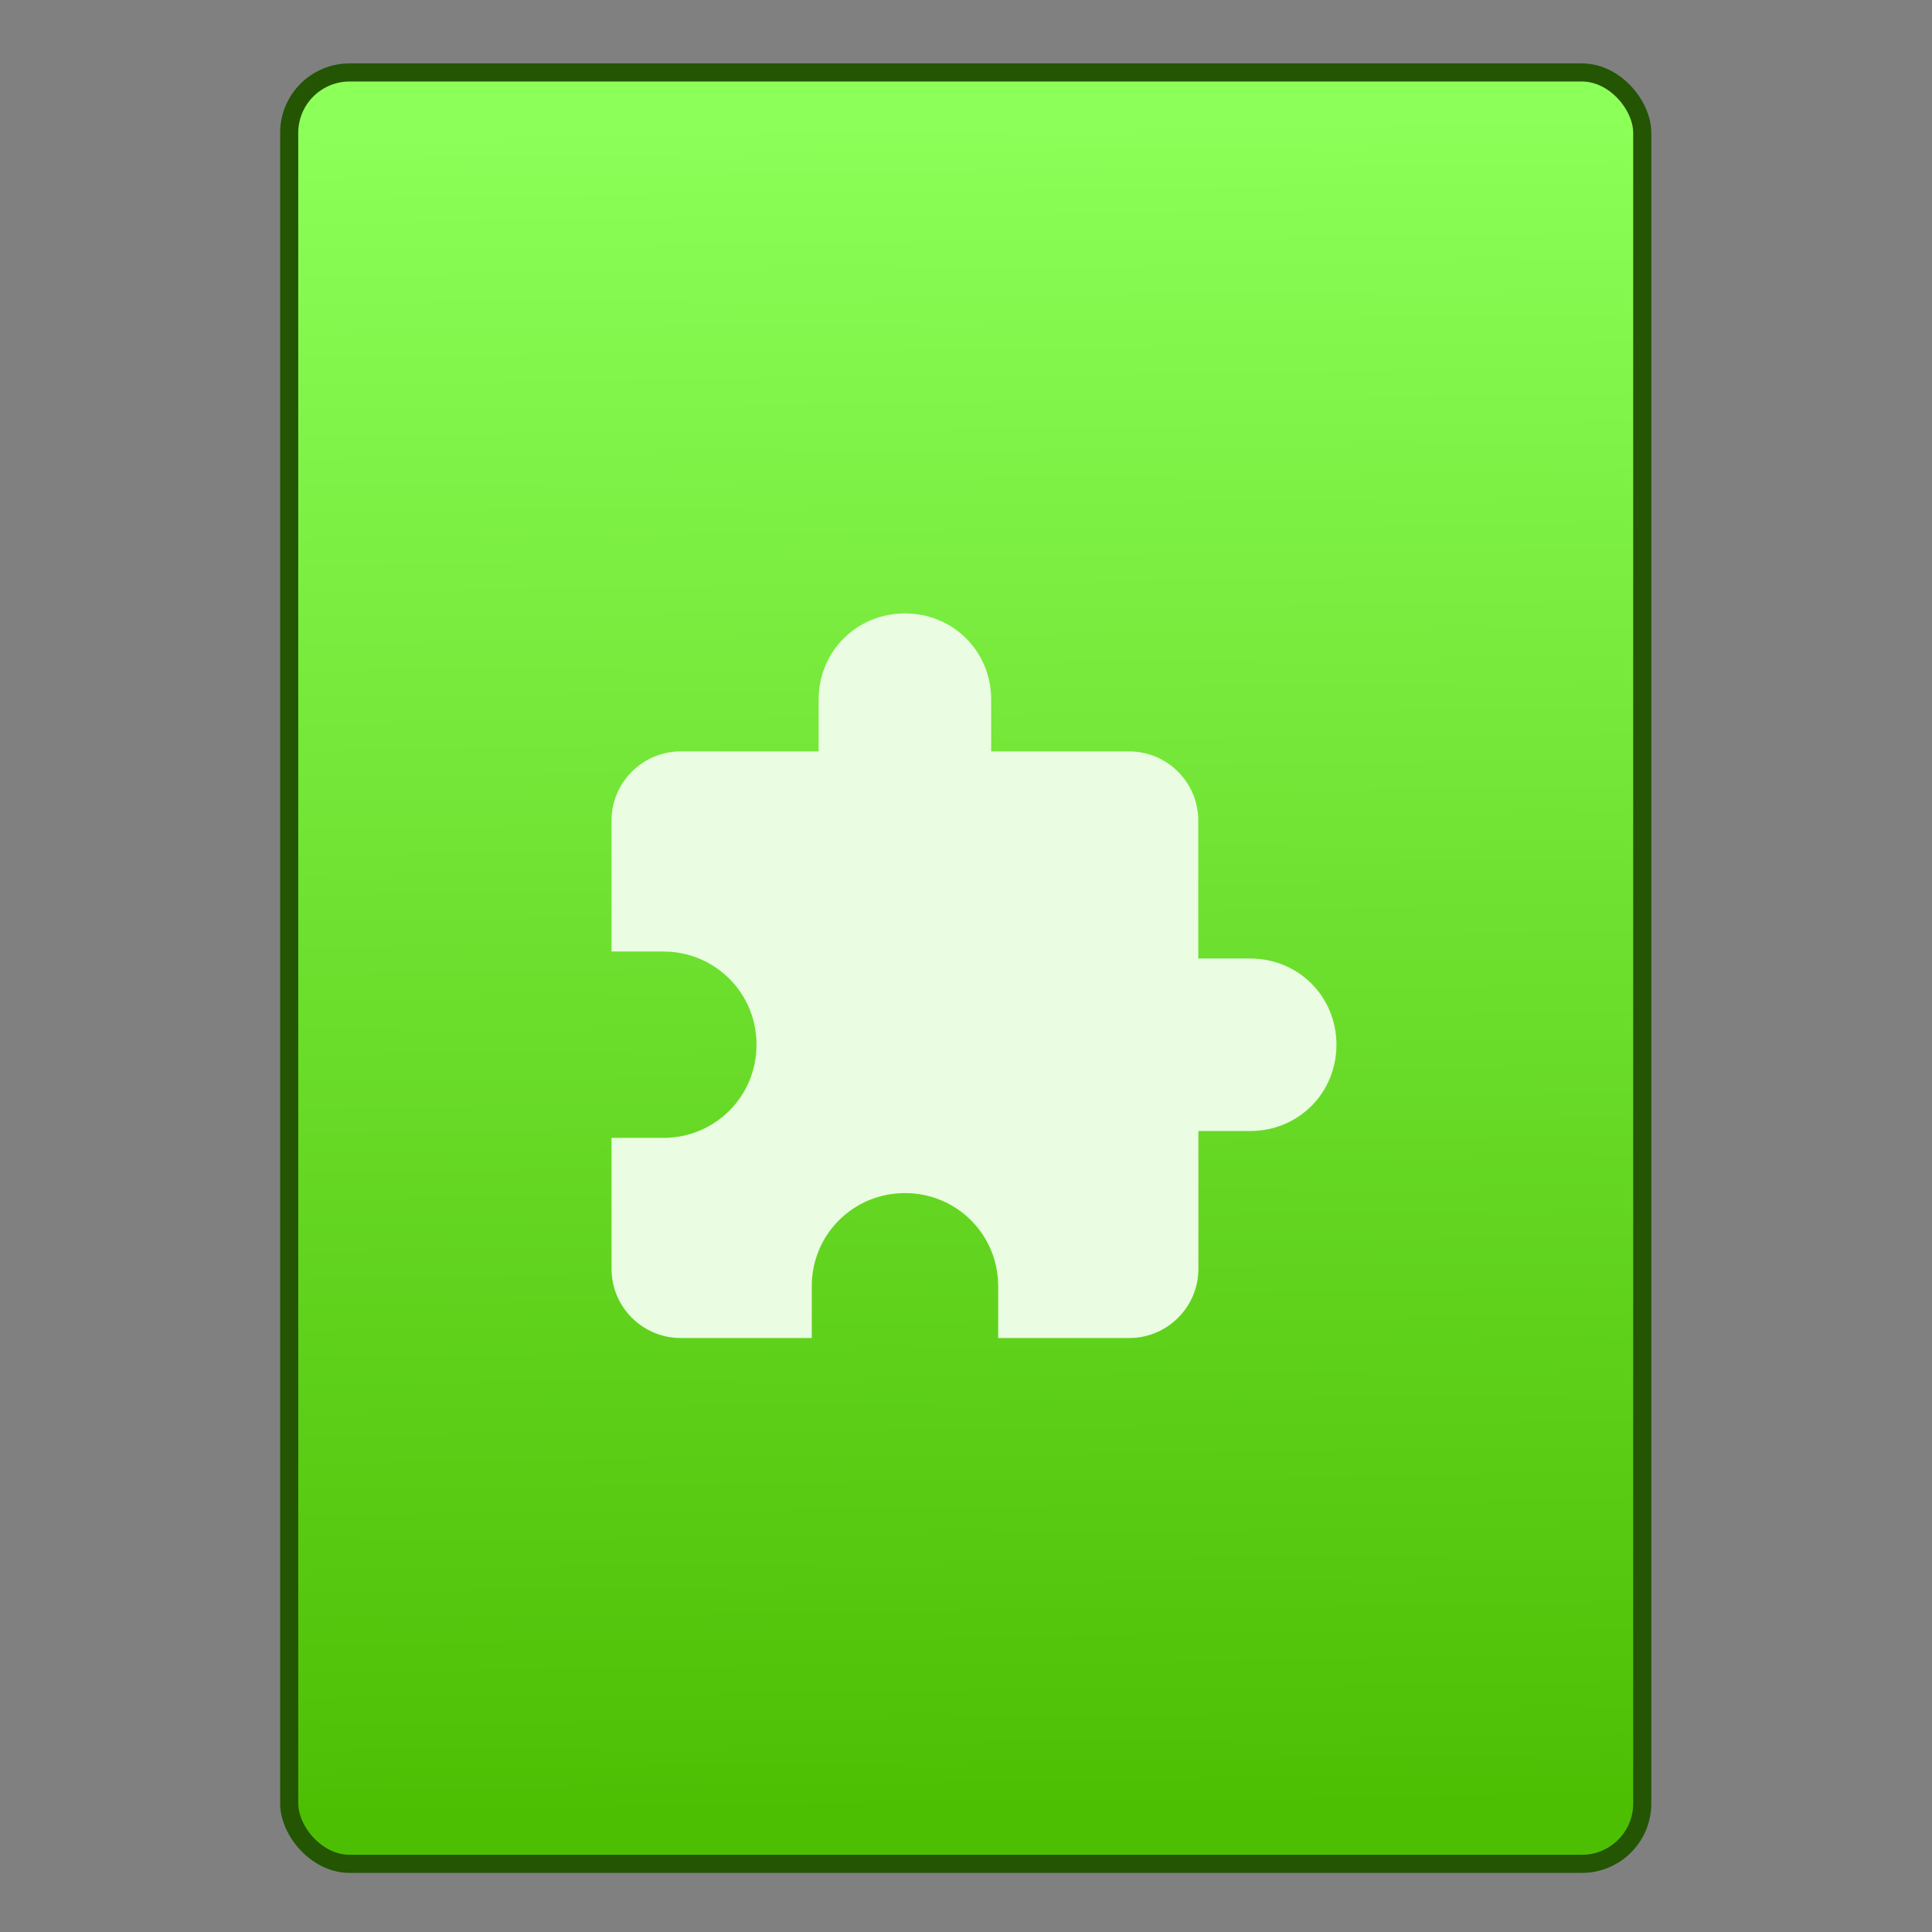 <?xml version="1.0" encoding="UTF-8" standalone="no"?>
<!-- Created with Inkscape (http://www.inkscape.org/) -->

<svg
   xmlns:osb="http://www.openswatchbook.org/uri/2009/osb"
   xmlns:dc="http://purl.org/dc/elements/1.1/"
   xmlns:cc="http://creativecommons.org/ns#"
   xmlns:rdf="http://www.w3.org/1999/02/22-rdf-syntax-ns#"
   xmlns:svg="http://www.w3.org/2000/svg"
   xmlns="http://www.w3.org/2000/svg"
   xmlns:xlink="http://www.w3.org/1999/xlink"
   xmlns:sodipodi="http://sodipodi.sourceforge.net/DTD/sodipodi-0.dtd"
   xmlns:inkscape="http://www.inkscape.org/namespaces/inkscape"
   width="32"
   height="32"
   id="svg5453"
   version="1.1"
   inkscape:version="0.91 r13725"
   sodipodi:docname="x-kde-nsplugin-generated.svg">
  <rect width="100%" height="100%" fill="#808080" stroke="none"/>
  <defs
     id="defs5455">
    <linearGradient
       inkscape:collect="always"
       xlink:href="#linearGradient6789"
       id="linearGradient4781"
       x1="451.686"
       y1="556.789"
       x2="451.343"
       y2="528.789"
       gradientUnits="userSpaceOnUse" />
    <linearGradient
       id="linearGradient4207"
       osb:paint="gradient">
      <stop
         style="stop-color:#3498db;stop-opacity:1;"
         offset="0"
         id="stop3371" />
      <stop
         style="stop-color:#3498db;stop-opacity:0;"
         offset="1"
         id="stop3373" />
    </linearGradient>
    <linearGradient
       id="linearGradient6789"
       inkscape:collect="always">
      <stop
         id="stop6791"
         offset="0"
         style="stop-color:#4dbf03;stop-opacity:1" />
      <stop
         id="stop6793"
         offset="1"
         style="stop-color:#8cff58;stop-opacity:1" />
    </linearGradient>
  </defs>
  <sodipodi:namedview
     id="base"
     pagecolor="#919191"
     bordercolor="#666666"
     borderopacity="1.0"
     inkscape:pageopacity="0"
     inkscape:pageshadow="2"
     inkscape:zoom="9.6544054"
     inkscape:cx="-11.421508"
     inkscape:cy="14.619364"
     inkscape:document-units="px"
     inkscape:current-layer="g4244"
     showgrid="false"
     fit-margin-top="0"
     fit-margin-left="0"
     fit-margin-right="0"
     fit-margin-bottom="0"
     inkscape:window-width="1366"
     inkscape:window-height="635"
     inkscape:window-x="0"
     inkscape:window-y="36"
     inkscape:window-maximized="1"
     inkscape:showpageshadow="false"
     borderlayer="true"
     showguides="false"
     inkscape:guide-bbox="true"
     inkscape:object-nodes="true"
     inkscape:snap-bbox="true">
    <inkscape:grid
       type="xygrid"
       id="grid4063" />
    <sodipodi:guide
       position="17,5"
       orientation="0,28"
       id="guide4169" />
    <sodipodi:guide
       position="30,2"
       orientation="-28,0"
       id="guide4171" />
    <sodipodi:guide
       position="30,30"
       orientation="0,-28"
       id="guide4173" />
    <sodipodi:guide
       position="2,30"
       orientation="28,0"
       id="guide4181" />
    <sodipodi:guide
       position="16,30"
       orientation="0,-14"
       id="guide4187" />
    <sodipodi:guide
       position="5,30"
       orientation="28,0"
       id="guide4143" />
    <sodipodi:guide
       position="5,2"
       orientation="0,22"
       id="guide4145" />
    <sodipodi:guide
       position="27,2"
       orientation="-28,0"
       id="guide4147" />
    <sodipodi:guide
       position="27,30"
       orientation="0,-22"
       id="guide4149" />
    <sodipodi:guide
       position="27,30"
       orientation="0,-7"
       id="guide4155" />
    <sodipodi:guide
       position="27,23"
       orientation="-7,-1e-05"
       id="guide4162" />
    <sodipodi:guide
       position="24,27"
       orientation="0,1"
       id="guide3378" />
  </sodipodi:namedview>
  <g
     inkscape:label="Capa 1"
     inkscape:groupmode="layer"
     id="layer1"
     transform="translate(-384.571,-515.798)">
    <g
       transform="translate(392.571,-514.564)"
       id="layer1-7"
       inkscape:label="Capa 1"
       style="fill:#ffffff;fill-opacity:1" />
    <g
       id="g4240"
       transform="translate(341.797,500.252)">
      <g
         inkscape:transform-center-y="-9.4924686"
         inkscape:transform-center-x="5.4653607"
         inkscape:label="Capa 1"
         id="layer1-1"
         transform="translate(-392.988,-511.278)">
        <g
           id="layer1-3"
           inkscape:label="Capa 1"
           transform="translate(0.42,0.035)"
           style="stroke:#373e44;stroke-opacity:1">
          <rect
             style="opacity:1;fill:url(#linearGradient4781);fill-opacity:1;fill-rule:evenodd;stroke:#235503;stroke-width:0.3;stroke-linecap:round;stroke-linejoin:miter;stroke-miterlimit:4;stroke-dasharray:none;stroke-dashoffset:0;stroke-opacity:1"
             id="rect4266"
             width="22.411"
             height="29.671"
             x="440.132"
             y="527.989"
             ry="1" />
        </g>
        <g
           transform="translate(22.99,8.97)"
           id="layer1-5"
           inkscape:label="Capa 1">
          <g
             style="fill:#ffffff;fill-opacity:1"
             inkscape:label="Capa 1"
             id="layer1-7-4"
             transform="translate(392.571,-514.564)" />
        </g>
        <g
           transform="translate(409.118,-501.179)"
           id="layer1-95"
           inkscape:label="Capa 1">
          <g
             style="fill:none;fill-opacity:1;stroke:#4f96d1;stroke-opacity:1"
             inkscape:label="Capa 1"
             id="layer1-0"
             transform="matrix(0.905,0,0,0.905,-365.917,562.06)" />
          <g
             inkscape:label="Capa 1"
             id="layer1-00"
             transform="translate(-366.373,510.31)"
             style="fill:#ffffff;fill-opacity:1">
            <g
               inkscape:label="Capa 1"
               id="layer1-4"
               transform="translate(5.056,-5.251)"
               style="fill:#ffffff;fill-opacity:1">
              <g
                 style="stroke:#000000;stroke-opacity:0.8;fill:#ffffff;fill-opacity:1"
                 inkscape:label="Capa 1"
                 id="layer1-9"
                 transform="translate(-11.317,5.882)">
                <g
                   inkscape:label="Capa 1"
                   id="layer1-79"
                   transform="translate(1.873,-0.284)"
                   style="fill:#ffffff;fill-opacity:1">
                  <g
                     inkscape:label="Capa 1"
                     id="layer1-2"
                     transform="translate(-2.052,-0.979)"
                     style="fill:#ffffff;fill-opacity:1">
                    <g
                       style="fill:#ffffff;fill-opacity:1;stroke:none"
                       transform="matrix(0.029,0,0,0.029,409.452,528.36)"
                       id="g4213">
                      <g
                         style="fill:#ffffff;fill-opacity:1;stroke:none"
                         id="g4173" />
                      <g
                         style="fill:#ffffff;fill-opacity:1;stroke:none"
                         id="g4177" />
                      <g
                         style="fill:#ffffff;fill-opacity:1;stroke:none"
                         id="g4179" />
                      <g
                         style="fill:#ffffff;fill-opacity:1;stroke:none"
                         id="g4181" />
                      <g
                         style="fill:#ffffff;fill-opacity:1;stroke:none"
                         id="g4183" />
                      <g
                         style="fill:#ffffff;fill-opacity:1;stroke:none"
                         id="g4185" />
                      <g
                         style="fill:#ffffff;fill-opacity:1;stroke:none"
                         id="g4187-1" />
                      <g
                         style="fill:#ffffff;fill-opacity:1;stroke:none"
                         id="g4189" />
                      <g
                         style="fill:#ffffff;fill-opacity:1;stroke:none"
                         id="g4191" />
                      <g
                         style="fill:#ffffff;fill-opacity:1;stroke:none"
                         id="g4193" />
                      <g
                         style="fill:#ffffff;fill-opacity:1;stroke:none"
                         id="g4195" />
                      <g
                         style="fill:#ffffff;fill-opacity:1;stroke:none"
                         id="g4197" />
                      <g
                         style="fill:#ffffff;fill-opacity:1;stroke:none"
                         id="g4199" />
                      <g
                         style="fill:#ffffff;fill-opacity:1;stroke:none"
                         id="g4201" />
                      <g
                         style="fill:#ffffff;fill-opacity:1;stroke:none"
                         id="g4203" />
                      <g
                         style="fill:#ffffff;fill-opacity:1;stroke:none"
                         id="g4205" />
                    </g>
                  </g>
                </g>
              </g>
            </g>
          </g>
        </g>
        <g
           id="g4244"
           transform="translate(385.533,516.466)">
          <g
             transform="translate(58.23,-1018.004)"
             id="layer1-24"
             inkscape:label="Capa 1"
             style="fill:#3d434a;fill-opacity:1">
            <g
               inkscape:label="Capa 1"
               id="layer1-4-4"
               transform="translate(-412.883,512.004)"
               style="fill:#3d434a;fill-opacity:1">
              <g
                 transform="translate(392.571,-514.564)"
                 id="layer1-7-76"
                 inkscape:label="Capa 1"
                 style="fill:#3d434a;fill-opacity:1" />
              <g
                 id="g4240-4"
                 transform="translate(341.797,500.252)"
                 style="fill:#3d434a;fill-opacity:1">
                <g
                   inkscape:transform-center-y="-9.4924686"
                   inkscape:transform-center-x="5.4653607"
                   inkscape:label="Capa 1"
                   id="layer1-1-1"
                   transform="translate(-392.988,-511.278)"
                   style="fill:#3d434a;fill-opacity:1">
                  <g
                     inkscape:label="Capa 1"
                     id="layer1-9-14"
                     transform="translate(431.039,-501.237)"
                     style="fill:#3d434a;fill-opacity:1">
                    <g
                       inkscape:label="Capa 1"
                       id="layer1-48"
                       transform="translate(-379.21,512.895)"
                       style="fill:#3d434a;fill-opacity:1">
                      <g
                         transform="translate(392.571,-514.564)"
                         id="layer1-7-7"
                         inkscape:label="Capa 1"
                         style="fill:#3d434a;fill-opacity:1" />
                      <g
                         id="g4240-2"
                         transform="translate(341.797,500.252)"
                         style="fill:#3d434a;fill-opacity:1">
                        <g
                           inkscape:transform-center-y="-9.4924686"
                           inkscape:transform-center-x="5.4653607"
                           inkscape:label="Capa 1"
                           id="layer1-1-8"
                           transform="translate(-392.988,-511.278)"
                           style="fill:#3d434a;fill-opacity:1">
                          <g
                             id="layer1-3-8"
                             inkscape:label="Capa 1"
                             transform="translate(0.42,0.035)"
                             style="fill:#3d434a;fill-opacity:1;stroke:#373e44;stroke-opacity:1" />
                          <g
                             transform="translate(22.99,8.97)"
                             id="layer1-5-9"
                             inkscape:label="Capa 1"
                             style="fill:#3d434a;fill-opacity:1">
                            <g
                               style="fill:#3d434a;fill-opacity:1"
                               inkscape:label="Capa 1"
                               id="layer1-7-4-2"
                               transform="translate(392.571,-514.564)" />
                          </g>
                          <g
                             transform="translate(432.809,518.464)"
                             id="g4186"
                             style="fill:#3d434a;fill-opacity:1">
                            <g
                               transform="translate(-509.707,-515.647)"
                               id="layer1-4-3-6"
                               inkscape:label="Capa 1"
                               inkscape:transform-center-x="5.4653607"
                               inkscape:transform-center-y="-9.4924686"
                               style="fill:#3d434a;fill-opacity:1">
                              <g
                                 transform="translate(0.42,0.035)"
                                 inkscape:label="Capa 1"
                                 id="layer1-3-65"
                                 style="fill:#3d434a;fill-opacity:1" />
                            </g>
                          </g>
                        </g>
                        <g
                           style="fill:#3d434a;fill-opacity:1;stroke:none;stroke-opacity:1"
                           id="g4174"
                           transform="matrix(0.563,0,0,0.553,-229.66,-264.94)">
                          <g
                             inkscape:label="Capa 1"
                             id="layer1-0-5"
                             transform="matrix(1.643,0,0,1.672,533.345,-1209.497)"
                             style="fill:#3d434a;fill-opacity:1">
                            <path
                               style="fill:#eafce1;fill-opacity:1;stroke:none;stroke-opacity:1"
                               inkscape:connector-curvature="0"
                               d="m 13.555,1043.829 -0.927,0 0,-2.473 c 0,-0.68 -0.556,-1.236 -1.236,-1.236 l -2.472,0 0,-0.927 c 0,-0.865 -0.68,-1.545 -1.545,-1.545 -0.865,0 -1.545,0.68 -1.545,1.545 l 0,0.927 -2.472,0 c -0.68,0 -1.236,0.556 -1.236,1.236 l 0,2.349 0.927,0 c 0.927,0 1.669,0.742 1.669,1.669 0,0.927 -0.742,1.669 -1.669,1.669 l -0.927,0 0,2.349 c 0,0.68 0.556,1.236 1.236,1.236 l 2.349,0 0,-0.927 c 0,-0.927 0.742,-1.669 1.669,-1.669 0.927,0 1.669,0.742 1.669,1.669 l 0,0.927 2.349,0 c 0.68,0 1.236,-0.556 1.236,-1.236 l 0,-2.472 0.927,0 c 0.865,0 1.545,-0.68 1.545,-1.545 0,-0.865 -0.68,-1.545 -1.545,-1.545 z"
                               id="path4204" />
                          </g>
                        </g>
                      </g>
                    </g>
                  </g>
                </g>
              </g>
            </g>
          </g>
        </g>
      </g>
    </g>
  </g>
</svg>
